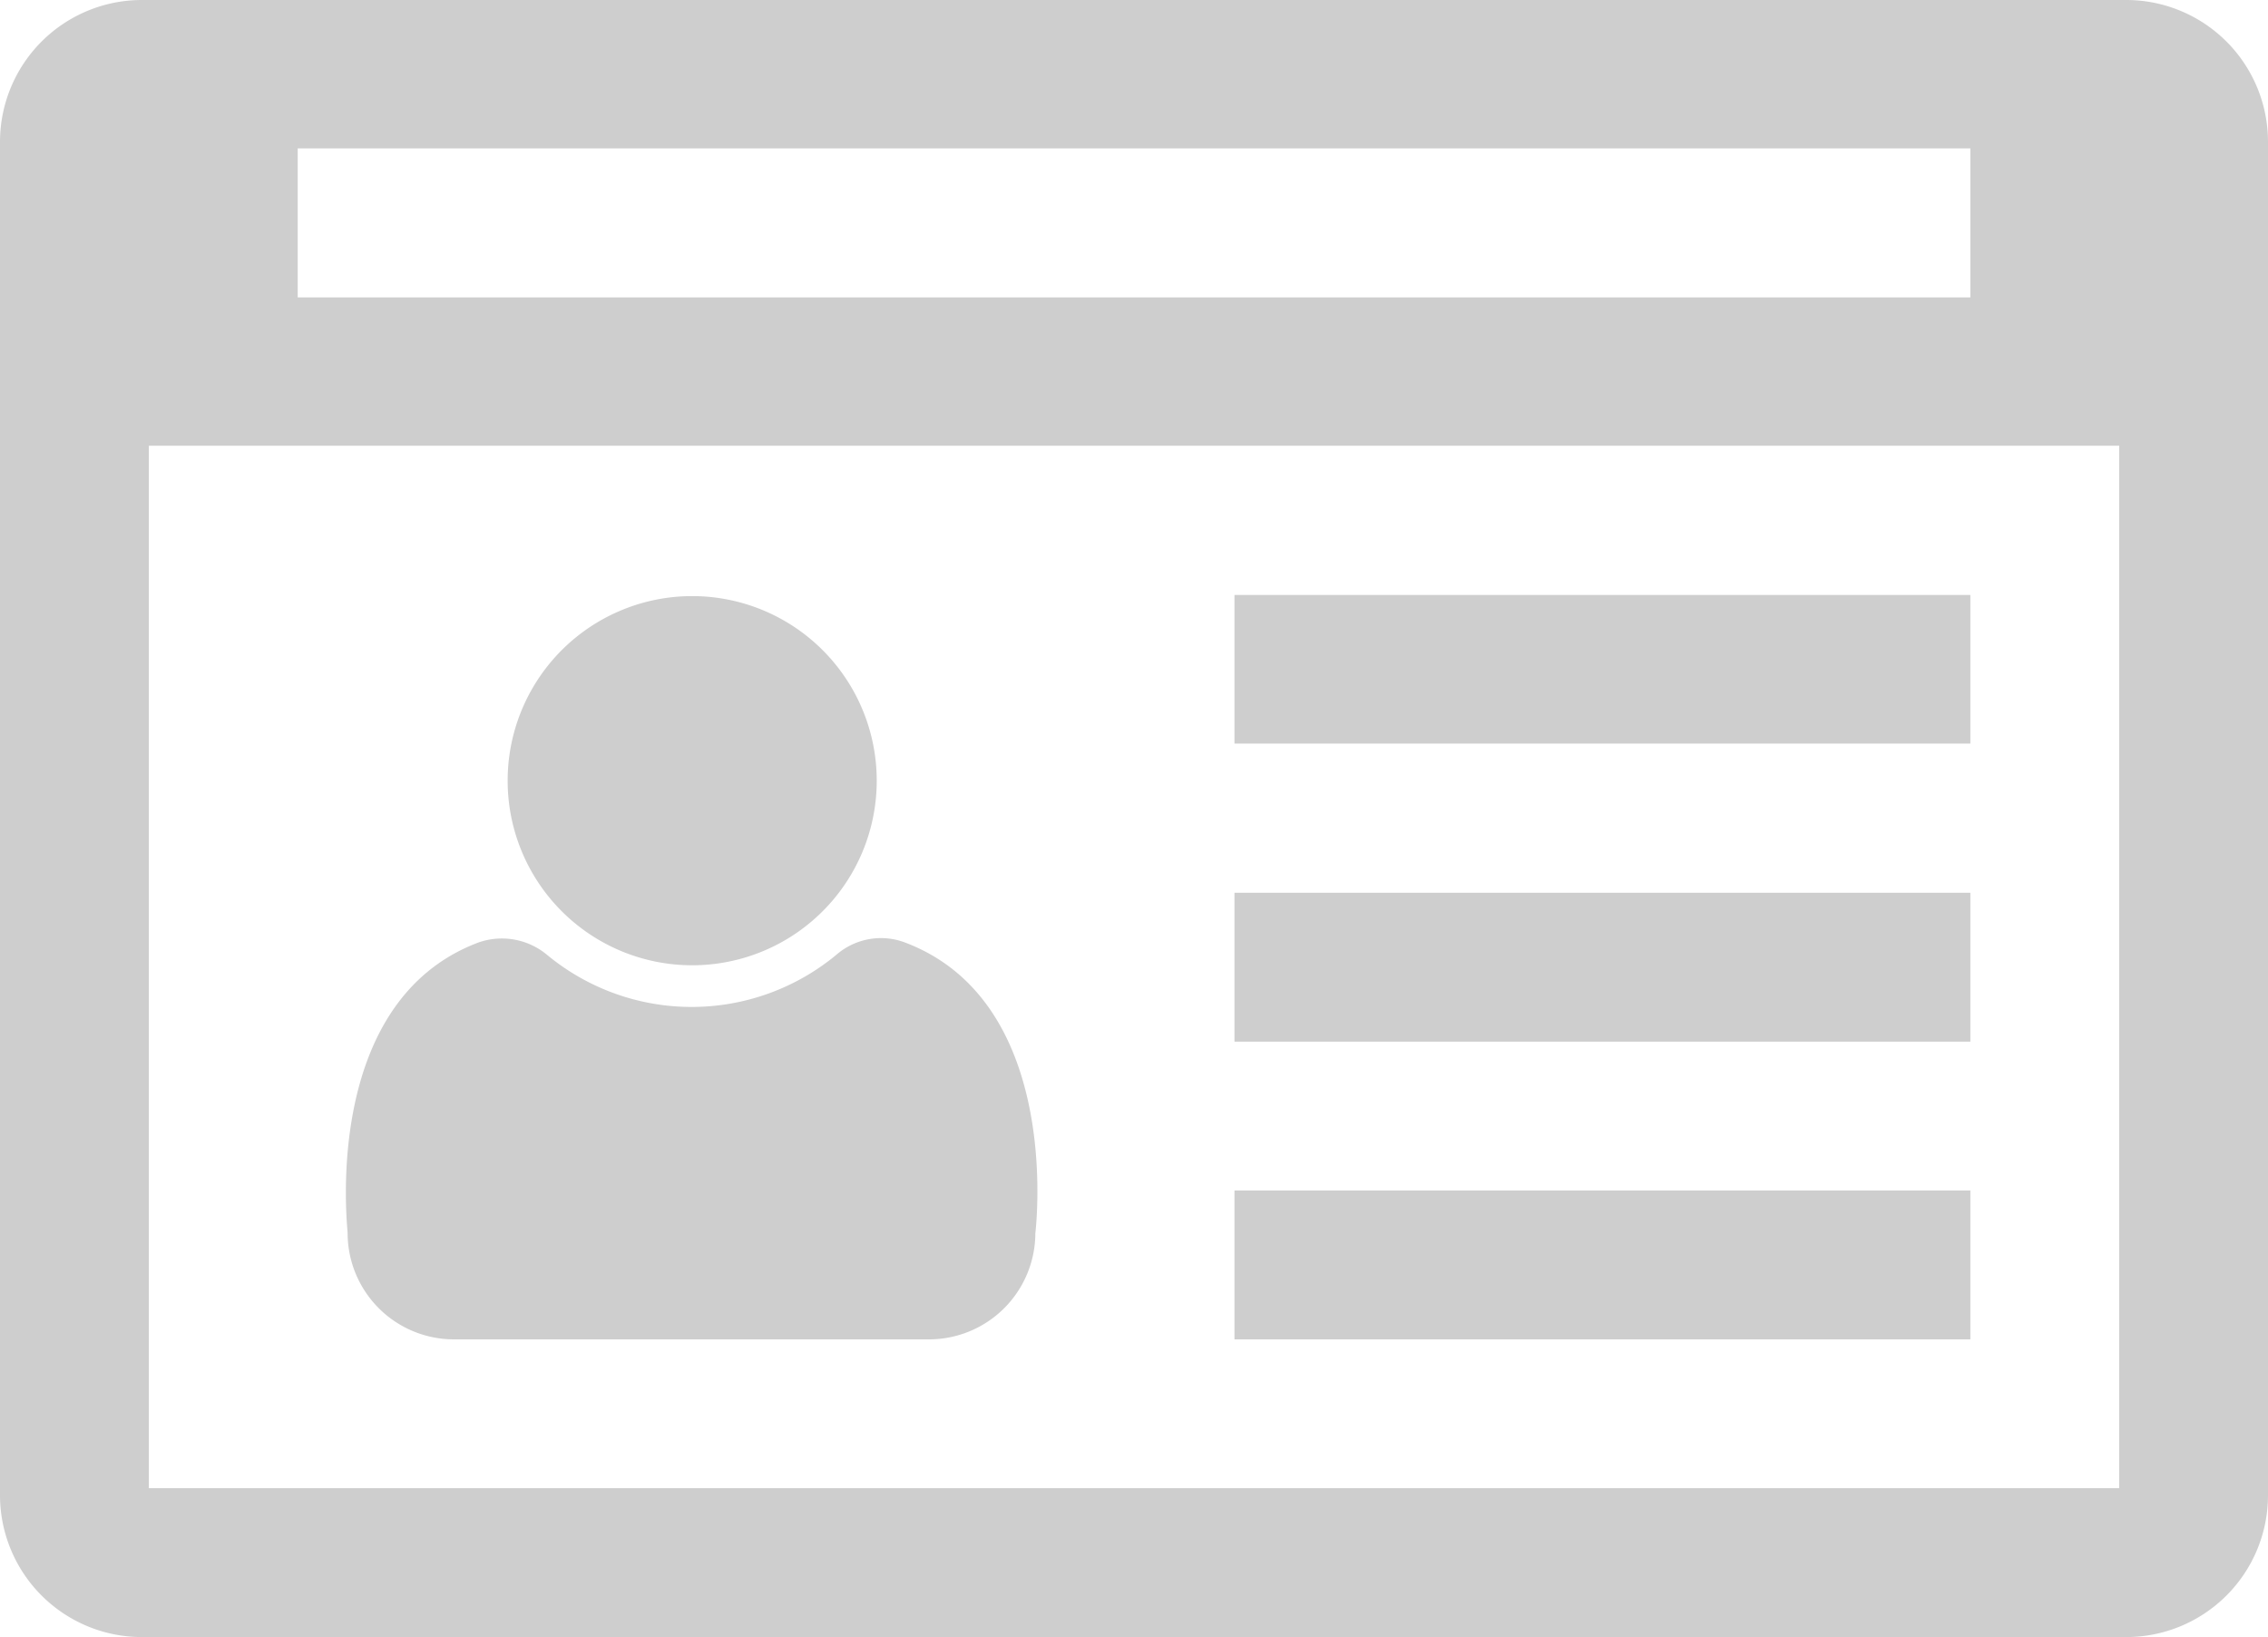 <svg xmlns="http://www.w3.org/2000/svg" width="30" height="21.649" viewBox="0 0 30 21.649"><g transform="translate(-254.59 -30.067)"><path d="M263.745,42.832a2.441,2.441,0,1,0-2.44-2.441,2.441,2.441,0,0,0,2.44,2.441Z" fill="#cecece"/><path d="M266.564,42.532a.9.9,0,0,0-.912.162,3,3,0,0,1-3.826,0,.934.934,0,0,0-.911-.162c-2.081.786-1.727,3.772-1.727,3.838a1.407,1.407,0,0,0,1.406,1.409h6.282a1.407,1.407,0,0,0,1.409-1.4v0C268.291,46.31,268.651,43.324,266.564,42.532Z" fill="#cecece"/><path d="M270.919,45.81h9.734v1.969h-9.734V45.81Z" fill="#cecece" fill-rule="evenodd"/><path d="M270.919,41.873h9.734v1.969h-9.734V41.873Z" fill="#cecece" fill-rule="evenodd"/><path d="M270.919,37.935h9.734V39.9h-9.734V37.935Z" fill="#cecece" fill-rule="evenodd"/><path d="M282.72,30.067H256.461a1.877,1.877,0,0,0-1.871,1.871V49.845a1.877,1.877,0,0,0,1.871,1.871H282.72a1.876,1.876,0,0,0,1.87-1.871V31.938A1.876,1.876,0,0,0,282.72,30.067Zm-24.192,1.962h22.125V34H258.528Zm24.094,17.718H256.559V35.961h26.063Z" fill="#cecece" fill-rule="evenodd"/></g></svg>